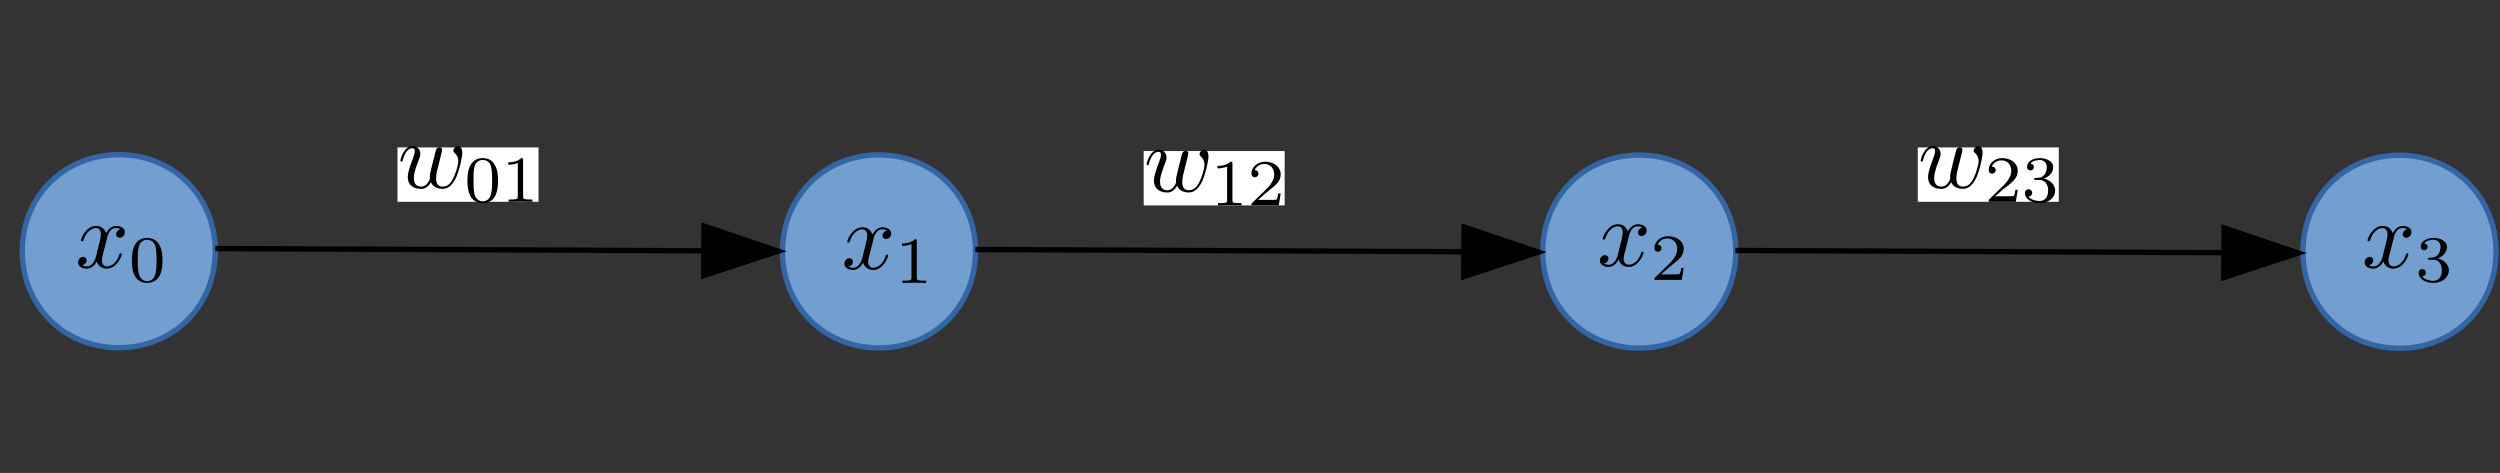<?xml version="1.0" encoding="UTF-8"?>
<!DOCTYPE svg PUBLIC "-//W3C//DTD SVG 1.1//EN" "http://www.w3.org/Graphics/SVG/1.1/DTD/svg11.dtd">
<svg version="1.2" width="131.57mm" height="24.89mm" viewBox="0 0 13157 2489" preserveAspectRatio="xMidYMid" fill-rule="evenodd" stroke-width="28.222" stroke-linejoin="round" xmlns="http://www.w3.org/2000/svg" xmlns:ooo="http://xml.openoffice.org/svg/export" xmlns:xlink="http://www.w3.org/1999/xlink" xmlns:presentation="http://sun.com/xmlns/staroffice/presentation" xmlns:smil="http://www.w3.org/2001/SMIL20/" xmlns:anim="urn:oasis:names:tc:opendocument:xmlns:animation:1.0" xml:space="preserve">
 <rect x="0" y="0" width="13157" height="2489" fill="#333333" stroke="none"/>
 <defs class="ClipPathGroup">
  <clipPath id="presentation_clip_path" clipPathUnits="userSpaceOnUse">
   <rect x="0" y="0" width="13157" height="2489"/>
  </clipPath>
  <clipPath id="presentation_clip_path_shrink" clipPathUnits="userSpaceOnUse">
   <rect x="13" y="2" width="13131" height="2485"/>
  </clipPath>
 </defs>
 <defs class="TextShapeIndex">
  <g ooo:slide="id1" ooo:id-list="id3 id4 id5 id6 id7 id8 id9 id10 id11 id12 id13 id14 id15 id16 id17 id18 id19 id20 id21 id22 id23 id24 id25 id26 id27 id28 id29 id30 id31 id32 id33"/>
 </defs>
 <defs class="EmbeddedBulletChars">
  <g id="bullet-char-template-57356" transform="scale(0,-0)">
   <path d="M 580,1141 L 1163,571 580,0 -4,571 580,1141 Z"/>
  </g>
  <g id="bullet-char-template-57354" transform="scale(0,-0)">
   <path d="M 8,1128 L 1137,1128 1137,0 8,0 8,1128 Z"/>
  </g>
  <g id="bullet-char-template-10146" transform="scale(0,-0)">
   <path d="M 174,0 L 602,739 174,1481 1456,739 174,0 Z M 1358,739 L 309,1346 659,739 1358,739 Z"/>
  </g>
  <g id="bullet-char-template-10132" transform="scale(0,-0)">
   <path d="M 2015,739 L 1276,0 717,0 1260,543 174,543 174,936 1260,936 717,1481 1274,1481 2015,739 Z"/>
  </g>
  <g id="bullet-char-template-10007" transform="scale(0,-0)">
   <path d="M 0,-2 C -7,14 -16,27 -25,37 L 356,567 C 262,823 215,952 215,954 215,979 228,992 255,992 264,992 276,990 289,987 310,991 331,999 354,1012 L 381,999 492,748 772,1049 836,1024 860,1049 C 881,1039 901,1025 922,1006 886,937 835,863 770,784 769,783 710,716 594,584 L 774,223 C 774,196 753,168 711,139 L 727,119 C 717,90 699,76 672,76 641,76 570,178 457,381 L 164,-76 C 142,-110 111,-127 72,-127 30,-127 9,-110 8,-76 1,-67 -2,-52 -2,-32 -2,-23 -1,-13 0,-2 Z"/>
  </g>
  <g id="bullet-char-template-10004" transform="scale(0,-0)">
   <path d="M 285,-33 C 182,-33 111,30 74,156 52,228 41,333 41,471 41,549 55,616 82,672 116,743 169,778 240,778 293,778 328,747 346,684 L 369,508 C 377,444 397,411 428,410 L 1163,1116 C 1174,1127 1196,1133 1229,1133 1271,1133 1292,1118 1292,1087 L 1292,965 C 1292,929 1282,901 1262,881 L 442,47 C 390,-6 338,-33 285,-33 Z"/>
  </g>
  <g id="bullet-char-template-9679" transform="scale(0,-0)">
   <path d="M 813,0 C 632,0 489,54 383,161 276,268 223,411 223,592 223,773 276,916 383,1023 489,1130 632,1184 813,1184 992,1184 1136,1130 1245,1023 1353,916 1407,772 1407,592 1407,412 1353,268 1245,161 1136,54 992,0 813,0 Z"/>
  </g>
  <g id="bullet-char-template-8226" transform="scale(0,-0)">
   <path d="M 346,457 C 273,457 209,483 155,535 101,586 74,649 74,723 74,796 101,859 155,911 209,963 273,989 346,989 419,989 480,963 531,910 582,859 608,796 608,723 608,648 583,586 532,535 482,483 420,457 346,457 Z"/>
  </g>
  <g id="bullet-char-template-8211" transform="scale(0,-0)">
   <path d="M -4,459 L 1135,459 1135,606 -4,606 -4,459 Z"/>
  </g>
  <g id="bullet-char-template-61548" transform="scale(0,-0)">
   <path d="M 173,740 C 173,903 231,1043 346,1159 462,1274 601,1332 765,1332 928,1332 1067,1274 1183,1159 1299,1043 1357,903 1357,740 1357,577 1299,437 1183,322 1067,206 928,148 765,148 601,148 462,206 346,322 231,437 173,577 173,740 Z"/>
  </g>
 </defs>
 <defs class="TextEmbeddedBitmaps"/>
 <g>
  <g id="id2" class="Master_Slide">
   <g id="bg-id2" class="Background"/>
   <g id="bo-id2" class="BackgroundObjects"/>
  </g>
 </g>
 <g class="SlideGroup">
  <g>
   <g id="container-id1">
    <g id="id1" class="Slide" clip-path="url(#presentation_clip_path)">
     <g class="Page">
      <g class="com.sun.star.drawing.CustomShape">
       <g id="id3">
        <rect class="BoundingBox" stroke="none" fill="none" x="116" y="813" width="1020" height="1020"/>
        <path fill="rgb(114,159,207)" stroke="none" d="M 625,814 C 913,814 1133,1034 1133,1322 1133,1610 913,1830 625,1830 337,1830 117,1610 117,1322 117,1034 337,814 625,814 Z M 117,814 L 117,814 Z M 1134,1831 L 1134,1831 Z"/>
        <path fill="none" stroke="rgb(52,101,164)" d="M 625,814 C 913,814 1133,1034 1133,1322 1133,1610 913,1830 625,1830 337,1830 117,1610 117,1322 117,1034 337,814 625,814 Z"/>
        <path fill="none" stroke="rgb(52,101,164)" d="M 117,814 L 117,814 Z"/>
        <path fill="none" stroke="rgb(52,101,164)" d="M 1134,1831 L 1134,1831 Z"/>
       </g>
      </g>
      <g class="com.sun.star.drawing.CustomShape">
       <g id="id4">
        <rect class="BoundingBox" stroke="none" fill="none" x="4117" y="814" width="1020" height="1020"/>
        <path fill="rgb(114,159,207)" stroke="none" d="M 4626,815 C 4914,815 5134,1035 5134,1323 5134,1611 4914,1831 4626,1831 4338,1831 4118,1611 4118,1323 4118,1035 4338,815 4626,815 Z M 4118,815 L 4118,815 Z M 5135,1832 L 5135,1832 Z"/>
        <path fill="none" stroke="rgb(52,101,164)" d="M 4626,815 C 4914,815 5134,1035 5134,1323 5134,1611 4914,1831 4626,1831 4338,1831 4118,1611 4118,1323 4118,1035 4338,815 4626,815 Z"/>
        <path fill="none" stroke="rgb(52,101,164)" d="M 4118,815 L 4118,815 Z"/>
        <path fill="none" stroke="rgb(52,101,164)" d="M 5135,1832 L 5135,1832 Z"/>
       </g>
      </g>
      <g class="com.sun.star.drawing.CustomShape">
       <g id="id5">
        <rect class="BoundingBox" stroke="none" fill="none" x="8118" y="815" width="1020" height="1020"/>
        <path fill="rgb(114,159,207)" stroke="none" d="M 8627,816 C 8915,816 9135,1036 9135,1324 9135,1612 8915,1832 8627,1832 8339,1832 8119,1612 8119,1324 8119,1036 8339,816 8627,816 Z M 8119,816 L 8119,816 Z M 9136,1833 L 9136,1833 Z"/>
        <path fill="none" stroke="rgb(52,101,164)" d="M 8627,816 C 8915,816 9135,1036 9135,1324 9135,1612 8915,1832 8627,1832 8339,1832 8119,1612 8119,1324 8119,1036 8339,816 8627,816 Z"/>
        <path fill="none" stroke="rgb(52,101,164)" d="M 8119,816 L 8119,816 Z"/>
        <path fill="none" stroke="rgb(52,101,164)" d="M 9136,1833 L 9136,1833 Z"/>
       </g>
      </g>
      <g class="com.sun.star.drawing.CustomShape">
       <g id="id6">
        <rect class="BoundingBox" stroke="none" fill="none" x="12119" y="816" width="1020" height="1020"/>
        <path fill="rgb(114,159,207)" stroke="none" d="M 12628,817 C 12916,817 13136,1037 13136,1325 13136,1613 12916,1833 12628,1833 12340,1833 12120,1613 12120,1325 12120,1037 12340,817 12628,817 Z M 12120,817 L 12120,817 Z M 13137,1834 L 13137,1834 Z"/>
        <path fill="none" stroke="rgb(52,101,164)" d="M 12628,817 C 12916,817 13136,1037 13136,1325 13136,1613 12916,1833 12628,1833 12340,1833 12120,1613 12120,1325 12120,1037 12340,817 12628,817 Z"/>
        <path fill="none" stroke="rgb(52,101,164)" d="M 12120,817 L 12120,817 Z"/>
        <path fill="none" stroke="rgb(52,101,164)" d="M 13137,1834 L 13137,1834 Z"/>
       </g>
      </g>
      <g class="com.sun.star.drawing.LineShape">
       <g id="id7">
        <rect class="BoundingBox" stroke="none" fill="none" x="1132" y="1169" width="3009" height="302"/>
        <path fill="none" stroke="rgb(0,0,0)" d="M 1133,1308 L 3710,1320"/>
        <path fill="rgb(0,0,0)" stroke="none" d="M 4140,1322 L 3691,1170 3689,1470 4140,1322 Z"/>
       </g>
      </g>
      <g class="com.sun.star.drawing.LineShape">
       <g id="id8">
        <rect class="BoundingBox" stroke="none" fill="none" x="5132" y="1174" width="3009" height="302"/>
        <path fill="none" stroke="rgb(0,0,0)" d="M 5133,1313 L 7710,1325"/>
        <path fill="rgb(0,0,0)" stroke="none" d="M 8140,1327 L 7691,1175 7689,1475 8140,1327 Z"/>
       </g>
      </g>
      <g class="com.sun.star.drawing.LineShape">
       <g id="id9">
        <rect class="BoundingBox" stroke="none" fill="none" x="9132" y="1179" width="3009" height="302"/>
        <path fill="none" stroke="rgb(0,0,0)" d="M 9133,1318 L 11710,1330"/>
        <path fill="rgb(0,0,0)" stroke="none" d="M 12140,1332 L 11691,1180 11689,1480 12140,1332 Z"/>
       </g>
      </g>
      <g class="Group">
       <g class="com.sun.star.drawing.PolyPolygonShape">
        <g id="id10">
         <rect class="BoundingBox" stroke="none" fill="none" x="396" y="1195" width="479" height="289"/>
        </g>
       </g>
       <g class="com.sun.star.drawing.ClosedBezierShape">
        <g id="id11">
         <rect class="BoundingBox" stroke="none" fill="none" x="410" y="1189" width="248" height="226"/>
         <path fill="rgb(0,0,0)" stroke="none" d="M 562,1259 C 564,1245 575,1200 610,1200 613,1200 624,1200 634,1206 621,1209 611,1222 611,1233 611,1241 617,1251 630,1251 641,1251 657,1242 657,1222 657,1196 628,1189 611,1189 582,1189 565,1215 558,1227 546,1193 520,1189 506,1189 454,1189 426,1253 426,1265 426,1270 431,1270 432,1270 436,1270 437,1270 439,1265 455,1213 488,1200 505,1200 514,1200 531,1205 531,1233 531,1249 523,1282 505,1351 497,1382 479,1402 458,1402 454,1402 443,1402 433,1397 445,1393 456,1383 456,1370 456,1356 445,1352 437,1352 423,1352 411,1365 411,1381 411,1404 435,1414 456,1414 490,1414 508,1379 509,1376 515,1395 533,1414 562,1414 613,1414 641,1350 641,1337 641,1333 637,1333 636,1333 631,1333 630,1334 629,1337 613,1391 579,1402 563,1402 544,1402 536,1387 536,1370 536,1359 539,1349 545,1326 L 562,1259 Z"/>
        </g>
       </g>
       <g class="com.sun.star.drawing.ClosedBezierShape">
        <g id="id12">
         <rect class="BoundingBox" stroke="none" fill="none" x="693" y="1251" width="164" height="239"/>
         <path fill="rgb(0,0,0)" stroke="none" d="M 855,1372 C 855,1334 851,1306 834,1282 824,1265 802,1252 774,1252 694,1252 694,1346 694,1372 694,1397 694,1489 774,1489 855,1489 855,1397 855,1372 Z M 774,1480 C 759,1480 738,1470 731,1442 725,1422 725,1392 725,1368 725,1342 725,1316 731,1297 738,1269 760,1262 774,1262 793,1262 811,1273 817,1293 823,1311 824,1337 824,1368 824,1392 824,1418 818,1441 811,1472 788,1480 774,1480 Z"/>
        </g>
       </g>
      </g>
      <g class="Group">
       <g class="com.sun.star.drawing.PolyPolygonShape">
        <g id="id13">
         <rect class="BoundingBox" stroke="none" fill="none" x="4429" y="1202" width="478" height="288"/>
        </g>
       </g>
       <g class="com.sun.star.drawing.ClosedBezierShape">
        <g id="id14">
         <rect class="BoundingBox" stroke="none" fill="none" x="4443" y="1196" width="248" height="226"/>
         <path fill="rgb(0,0,0)" stroke="none" d="M 4595,1266 C 4597,1252 4608,1207 4643,1207 4646,1207 4657,1207 4668,1213 4654,1216 4644,1229 4644,1240 4644,1248 4650,1258 4663,1258 4674,1258 4690,1249 4690,1229 4690,1203 4661,1196 4644,1196 4615,1196 4598,1222 4591,1234 4579,1200 4553,1196 4539,1196 4487,1196 4459,1260 4459,1272 4459,1277 4464,1277 4465,1277 4469,1277 4470,1277 4472,1272 4488,1220 4521,1207 4538,1207 4547,1207 4564,1212 4564,1240 4564,1255 4556,1289 4538,1358 4530,1389 4512,1409 4491,1409 4487,1409 4476,1409 4466,1404 4478,1400 4489,1390 4489,1377 4489,1363 4478,1359 4470,1359 4456,1359 4444,1372 4444,1388 4444,1410 4468,1421 4489,1421 4523,1421 4541,1386 4542,1382 4548,1401 4566,1421 4595,1421 4646,1421 4674,1357 4674,1344 4674,1340 4670,1340 4669,1340 4664,1340 4663,1341 4662,1344 4646,1398 4612,1409 4596,1409 4577,1409 4569,1394 4569,1377 4569,1366 4572,1355 4578,1333 L 4595,1266 Z"/>
        </g>
       </g>
       <g class="com.sun.star.drawing.ClosedBezierShape">
        <g id="id15">
         <rect class="BoundingBox" stroke="none" fill="none" x="4747" y="1258" width="128" height="232"/>
         <path fill="rgb(0,0,0)" stroke="none" d="M 4825,1269 C 4825,1259 4825,1259 4815,1259 4793,1280 4762,1281 4747,1281 L 4747,1294 C 4755,1294 4778,1294 4797,1284 L 4797,1461 C 4797,1472 4797,1477 4763,1477 L 4749,1477 4749,1489 C 4756,1489 4799,1488 4811,1488 4822,1488 4866,1489 4874,1489 L 4874,1477 4860,1477 C 4825,1477 4825,1472 4825,1461 L 4825,1269 Z"/>
        </g>
       </g>
      </g>
      <g class="Group">
       <g class="com.sun.star.drawing.PolyPolygonShape">
        <g id="id16">
         <rect class="BoundingBox" stroke="none" fill="none" x="8405" y="1186" width="478" height="288"/>
        </g>
       </g>
       <g class="com.sun.star.drawing.ClosedBezierShape">
        <g id="id17">
         <rect class="BoundingBox" stroke="none" fill="none" x="8419" y="1180" width="248" height="226"/>
         <path fill="rgb(0,0,0)" stroke="none" d="M 8571,1250 C 8573,1236 8584,1191 8619,1191 8622,1191 8633,1191 8643,1197 8630,1200 8620,1213 8620,1224 8620,1232 8626,1242 8639,1242 8650,1242 8666,1233 8666,1213 8666,1187 8637,1180 8620,1180 8591,1180 8574,1206 8567,1218 8555,1184 8529,1180 8515,1180 8463,1180 8435,1244 8435,1256 8435,1261 8440,1261 8441,1261 8445,1261 8446,1261 8448,1256 8464,1204 8497,1191 8514,1191 8523,1191 8540,1196 8540,1224 8540,1239 8532,1273 8514,1342 8506,1373 8488,1393 8467,1393 8463,1393 8452,1393 8442,1388 8454,1384 8465,1374 8465,1361 8465,1347 8454,1343 8446,1343 8432,1343 8420,1356 8420,1372 8420,1394 8444,1405 8465,1405 8499,1405 8517,1370 8518,1366 8524,1385 8542,1405 8571,1405 8622,1405 8650,1341 8650,1328 8650,1324 8646,1324 8645,1324 8640,1324 8639,1325 8638,1328 8622,1382 8588,1393 8572,1393 8553,1393 8545,1378 8545,1361 8545,1350 8548,1339 8554,1317 L 8571,1250 Z"/>
        </g>
       </g>
       <g class="com.sun.star.drawing.ClosedBezierShape">
        <g id="id18">
         <rect class="BoundingBox" stroke="none" fill="none" x="8707" y="1242" width="155" height="232"/>
         <path fill="rgb(0,0,0)" stroke="none" d="M 8861,1410 L 8848,1410 C 8847,1418 8844,1438 8839,1442 8837,1444 8810,1444 8806,1444 L 8742,1444 C 8778,1411 8790,1402 8811,1385 8837,1365 8861,1344 8861,1310 8861,1269 8824,1243 8779,1243 8736,1243 8707,1273 8707,1305 8707,1323 8722,1325 8725,1325 8734,1325 8744,1318 8744,1306 8744,1300 8742,1288 8724,1288 8734,1263 8758,1255 8775,1255 8809,1255 8827,1282 8827,1310 8827,1341 8806,1364 8795,1378 L 8711,1460 C 8707,1463 8707,1464 8707,1473 L 8851,1473 8861,1410 Z"/>
        </g>
       </g>
      </g>
      <g class="Group">
       <g class="com.sun.star.drawing.PolyPolygonShape">
        <g id="id19">
         <rect class="BoundingBox" stroke="none" fill="none" x="12430" y="1195" width="479" height="289"/>
        </g>
       </g>
       <g class="com.sun.star.drawing.ClosedBezierShape">
        <g id="id20">
         <rect class="BoundingBox" stroke="none" fill="none" x="12444" y="1189" width="248" height="226"/>
         <path fill="rgb(0,0,0)" stroke="none" d="M 12596,1259 C 12598,1245 12609,1200 12644,1200 12647,1200 12658,1200 12669,1206 12655,1209 12645,1222 12645,1233 12645,1241 12651,1251 12664,1251 12675,1251 12691,1242 12691,1222 12691,1196 12662,1189 12645,1189 12616,1189 12599,1215 12592,1227 12580,1193 12554,1189 12540,1189 12488,1189 12460,1253 12460,1265 12460,1270 12465,1270 12466,1270 12470,1270 12471,1270 12473,1265 12489,1213 12522,1200 12539,1200 12548,1200 12565,1205 12565,1233 12565,1249 12557,1282 12539,1351 12531,1382 12513,1402 12492,1402 12488,1402 12477,1402 12467,1397 12479,1393 12490,1383 12490,1370 12490,1356 12479,1352 12471,1352 12457,1352 12445,1365 12445,1381 12445,1404 12469,1414 12490,1414 12524,1414 12542,1379 12543,1376 12549,1395 12567,1414 12596,1414 12647,1414 12675,1350 12675,1337 12675,1333 12671,1333 12670,1333 12665,1333 12664,1334 12663,1337 12647,1391 12613,1402 12597,1402 12578,1402 12570,1387 12570,1370 12570,1359 12573,1349 12579,1326 L 12596,1259 Z"/>
        </g>
       </g>
       <g class="com.sun.star.drawing.ClosedBezierShape">
        <g id="id21">
         <rect class="BoundingBox" stroke="none" fill="none" x="12728" y="1251" width="161" height="239"/>
         <path fill="rgb(0,0,0)" stroke="none" d="M 12805,1367 C 12832,1367 12851,1386 12851,1423 12851,1465 12826,1478 12806,1478 12793,1478 12761,1474 12747,1454 12764,1453 12767,1442 12767,1435 12767,1424 12759,1416 12748,1416 12739,1416 12729,1422 12729,1435 12729,1469 12765,1489 12807,1489 12855,1489 12888,1458 12888,1423 12888,1396 12867,1369 12829,1360 12864,1347 12878,1320 12878,1300 12878,1272 12847,1252 12807,1252 12769,1252 12740,1271 12740,1298 12740,1310 12747,1317 12758,1317 12768,1317 12776,1309 12776,1299 12776,1289 12768,1282 12758,1281 12770,1265 12794,1262 12806,1262 12822,1262 12844,1270 12844,1300 12844,1315 12839,1331 12830,1341 12819,1354 12810,1355 12792,1356 12783,1356 12783,1356 12780,1358 12780,1358 12777,1358 12777,1362 12777,1367 12780,1367 12786,1367 L 12805,1367 Z"/>
        </g>
       </g>
      </g>
      <g class="Group">
       <g class="com.sun.star.drawing.PolyPolygonShape">
        <g id="id22">
         <rect class="BoundingBox" stroke="none" fill="none" x="2092" y="775" width="743" height="289"/>
         <path fill="rgb(255,255,255)" stroke="none" d="M 2464,1062 L 2092,1062 2092,776 2834,776 2834,1062 2464,1062 Z"/>
        </g>
       </g>
       <g class="com.sun.star.drawing.ClosedBezierShape">
        <g id="id23">
         <rect class="BoundingBox" stroke="none" fill="none" x="2106" y="769" width="329" height="226"/>
         <path fill="rgb(0,0,0)" stroke="none" d="M 2320,820 C 2323,809 2327,790 2327,788 2327,779 2320,775 2314,775 2307,775 2298,778 2295,788 2293,791 2270,887 2267,899 2263,914 2262,923 2262,932 2262,938 2262,939 2263,941 2252,968 2236,982 2217,982 2178,982 2178,947 2178,938 2178,922 2180,903 2204,841 2210,826 2212,820 2212,809 2212,787 2196,769 2171,769 2124,769 2107,841 2107,845 2107,850 2111,850 2112,850 2118,850 2118,850 2120,841 2133,795 2152,780 2170,780 2175,780 2183,780 2183,796 2183,808 2177,823 2174,831 2152,889 2146,913 2146,931 2146,977 2179,994 2216,994 2224,994 2248,994 2268,959 2280,990 2315,994 2329,994 2366,994 2387,962 2401,933 2418,894 2433,827 2433,804 2433,777 2420,769 2411,769 2399,769 2386,781 2386,793 2386,799 2390,803 2394,806 2400,812 2412,824 2412,849 2412,866 2398,914 2385,939 2372,966 2355,982 2330,982 2307,982 2295,968 2295,940 2295,926 2298,911 2299,904 L 2320,820 Z"/>
        </g>
       </g>
       <g class="com.sun.star.drawing.ClosedBezierShape">
        <g id="id24">
         <rect class="BoundingBox" stroke="none" fill="none" x="2460" y="831" width="163" height="239"/>
         <path fill="rgb(0,0,0)" stroke="none" d="M 2621,952 C 2621,914 2617,886 2600,862 2590,845 2569,832 2541,832 2460,832 2460,926 2460,952 2460,977 2460,1069 2541,1069 2621,1069 2621,977 2621,952 Z M 2541,1060 C 2525,1060 2504,1050 2497,1022 2492,1002 2492,972 2492,948 2492,922 2492,896 2497,877 2504,849 2526,842 2541,842 2560,842 2578,853 2583,873 2589,891 2590,917 2590,948 2590,972 2590,998 2584,1021 2578,1052 2554,1060 2541,1060 Z"/>
        </g>
       </g>
       <g class="com.sun.star.drawing.ClosedBezierShape">
        <g id="id25">
         <rect class="BoundingBox" stroke="none" fill="none" x="2675" y="831" width="128" height="233"/>
         <path fill="rgb(0,0,0)" stroke="none" d="M 2753,842 C 2753,832 2752,832 2743,832 2721,853 2690,854 2675,854 L 2675,867 C 2683,867 2706,867 2725,857 L 2725,1034 C 2725,1045 2725,1050 2691,1050 L 2677,1050 2677,1062 C 2684,1062 2727,1061 2739,1061 2750,1061 2794,1062 2802,1062 L 2802,1050 2788,1050 C 2753,1050 2753,1045 2753,1034 L 2753,842 Z"/>
        </g>
       </g>
      </g>
      <g class="Group">
       <g class="com.sun.star.drawing.PolyPolygonShape">
        <g id="id26">
         <rect class="BoundingBox" stroke="none" fill="none" x="6019" y="794" width="743" height="288"/>
         <path fill="rgb(255,255,255)" stroke="none" d="M 6391,1081 L 6019,1081 6019,795 6761,795 6761,1081 6391,1081 Z"/>
        </g>
       </g>
       <g class="com.sun.star.drawing.ClosedBezierShape">
        <g id="id27">
         <rect class="BoundingBox" stroke="none" fill="none" x="6033" y="788" width="329" height="226"/>
         <path fill="rgb(0,0,0)" stroke="none" d="M 6247,839 C 6250,828 6254,809 6254,807 6254,798 6247,794 6241,794 6234,794 6225,797 6222,807 6220,810 6197,906 6194,918 6190,933 6189,942 6189,951 6189,956 6189,958 6190,960 6179,987 6163,1001 6144,1001 6105,1001 6105,965 6105,956 6105,941 6107,922 6131,860 6137,845 6139,839 6139,828 6139,806 6123,788 6098,788 6051,788 6034,860 6034,864 6034,869 6038,869 6039,869 6045,869 6045,869 6047,860 6060,814 6079,799 6097,799 6102,799 6110,799 6110,815 6110,827 6104,842 6101,850 6079,908 6073,932 6073,950 6073,996 6106,1013 6143,1013 6151,1013 6175,1013 6195,978 6207,1009 6242,1013 6256,1013 6293,1013 6314,981 6328,952 6345,913 6360,846 6360,823 6360,796 6347,788 6338,788 6326,788 6313,800 6313,812 6313,818 6317,822 6321,825 6327,831 6339,843 6339,868 6339,885 6325,933 6312,958 6299,984 6282,1001 6257,1001 6234,1001 6222,987 6222,959 6222,945 6225,929 6226,923 L 6247,839 Z"/>
        </g>
       </g>
       <g class="com.sun.star.drawing.ClosedBezierShape">
        <g id="id28">
         <rect class="BoundingBox" stroke="none" fill="none" x="6407" y="850" width="128" height="232"/>
         <path fill="rgb(0,0,0)" stroke="none" d="M 6486,861 C 6486,851 6485,851 6476,851 6453,872 6422,873 6407,873 L 6407,886 C 6415,886 6439,886 6458,876 L 6458,1053 C 6458,1064 6458,1069 6423,1069 L 6410,1069 6410,1081 C 6416,1081 6459,1080 6471,1080 6482,1080 6526,1081 6534,1081 L 6534,1069 6520,1069 C 6486,1069 6486,1064 6486,1053 L 6486,861 Z"/>
        </g>
       </g>
       <g class="com.sun.star.drawing.ClosedBezierShape">
        <g id="id29">
         <rect class="BoundingBox" stroke="none" fill="none" x="6586" y="850" width="155" height="232"/>
         <path fill="rgb(0,0,0)" stroke="none" d="M 6740,1018 L 6727,1018 C 6726,1026 6723,1046 6718,1050 6716,1052 6689,1052 6685,1052 L 6621,1052 C 6657,1019 6669,1010 6690,993 6716,973 6740,952 6740,918 6740,877 6703,851 6658,851 6616,851 6586,881 6586,913 6586,931 6601,933 6604,933 6613,933 6623,926 6623,914 6623,908 6621,896 6603,896 6613,871 6637,863 6654,863 6688,863 6706,890 6706,918 6706,949 6685,972 6674,986 L 6590,1068 C 6586,1071 6586,1072 6586,1081 L 6730,1081 6740,1018 Z"/>
        </g>
       </g>
      </g>
      <g class="Group">
       <g class="com.sun.star.drawing.PolyPolygonShape">
        <g id="id30">
         <rect class="BoundingBox" stroke="none" fill="none" x="10093" y="775" width="743" height="289"/>
         <path fill="rgb(255,255,255)" stroke="none" d="M 10465,1062 L 10093,1062 10093,776 10835,776 10835,1062 10465,1062 Z"/>
        </g>
       </g>
       <g class="com.sun.star.drawing.ClosedBezierShape">
        <g id="id31">
         <rect class="BoundingBox" stroke="none" fill="none" x="10107" y="769" width="329" height="226"/>
         <path fill="rgb(0,0,0)" stroke="none" d="M 10321,820 C 10324,809 10328,790 10328,788 10328,779 10321,775 10315,775 10308,775 10299,778 10296,788 10294,791 10271,887 10268,899 10264,914 10263,923 10263,932 10263,938 10263,939 10264,941 10253,968 10237,982 10218,982 10179,982 10179,947 10179,938 10179,922 10181,903 10205,841 10211,826 10213,820 10213,809 10213,787 10197,769 10172,769 10125,769 10108,841 10108,845 10108,850 10112,850 10113,850 10119,850 10119,850 10121,841 10134,795 10153,780 10171,780 10176,780 10184,780 10184,796 10184,808 10178,823 10175,831 10153,889 10147,913 10147,931 10147,977 10180,994 10217,994 10225,994 10249,994 10269,959 10281,990 10316,994 10330,994 10367,994 10388,962 10402,933 10419,894 10434,827 10434,804 10434,777 10421,769 10412,769 10400,769 10387,781 10387,793 10387,799 10391,803 10395,806 10401,812 10413,824 10413,849 10413,866 10399,914 10386,939 10373,966 10356,982 10331,982 10308,982 10296,968 10296,940 10296,926 10299,911 10300,904 L 10321,820 Z"/>
        </g>
       </g>
       <g class="com.sun.star.drawing.ClosedBezierShape">
        <g id="id32">
         <rect class="BoundingBox" stroke="none" fill="none" x="10465" y="831" width="156" height="233"/>
         <path fill="rgb(0,0,0)" stroke="none" d="M 10619,999 L 10607,999 C 10606,1007 10602,1027 10598,1031 10596,1033 10569,1033 10564,1033 L 10500,1033 C 10536,1000 10548,991 10570,975 10596,954 10619,933 10619,899 10619,858 10582,832 10537,832 10495,832 10466,862 10466,894 10466,912 10480,914 10484,914 10493,914 10503,907 10503,895 10503,889 10500,877 10482,877 10493,852 10516,844 10533,844 10568,844 10585,871 10585,899 10585,930 10564,953 10553,967 L 10469,1049 C 10466,1052 10466,1053 10466,1062 L 10609,1062 10619,999 Z"/>
        </g>
       </g>
       <g class="com.sun.star.drawing.ClosedBezierShape">
        <g id="id33">
         <rect class="BoundingBox" stroke="none" fill="none" x="10657" y="831" width="160" height="239"/>
         <path fill="rgb(0,0,0)" stroke="none" d="M 10733,947 C 10760,947 10779,966 10779,1003 10779,1045 10754,1058 10734,1058 10721,1058 10690,1054 10675,1034 10692,1033 10695,1022 10695,1015 10695,1004 10687,996 10676,996 10667,996 10657,1002 10657,1015 10657,1049 10693,1069 10735,1069 10784,1069 10816,1038 10816,1003 10816,976 10795,949 10757,940 10792,927 10806,900 10806,880 10806,852 10775,832 10735,832 10697,832 10668,851 10668,878 10668,890 10675,897 10686,897 10696,897 10704,889 10704,879 10704,869 10696,862 10686,861 10698,845 10722,842 10734,842 10750,842 10772,850 10772,880 10772,895 10767,911 10758,921 10747,934 10738,935 10720,936 10711,936 10711,936 10709,938 10709,938 10705,938 10705,942 10705,947 10709,947 10714,947 L 10733,947 Z"/>
        </g>
       </g>
      </g>
     </g>
    </g>
   </g>
  </g>
 </g>
</svg>